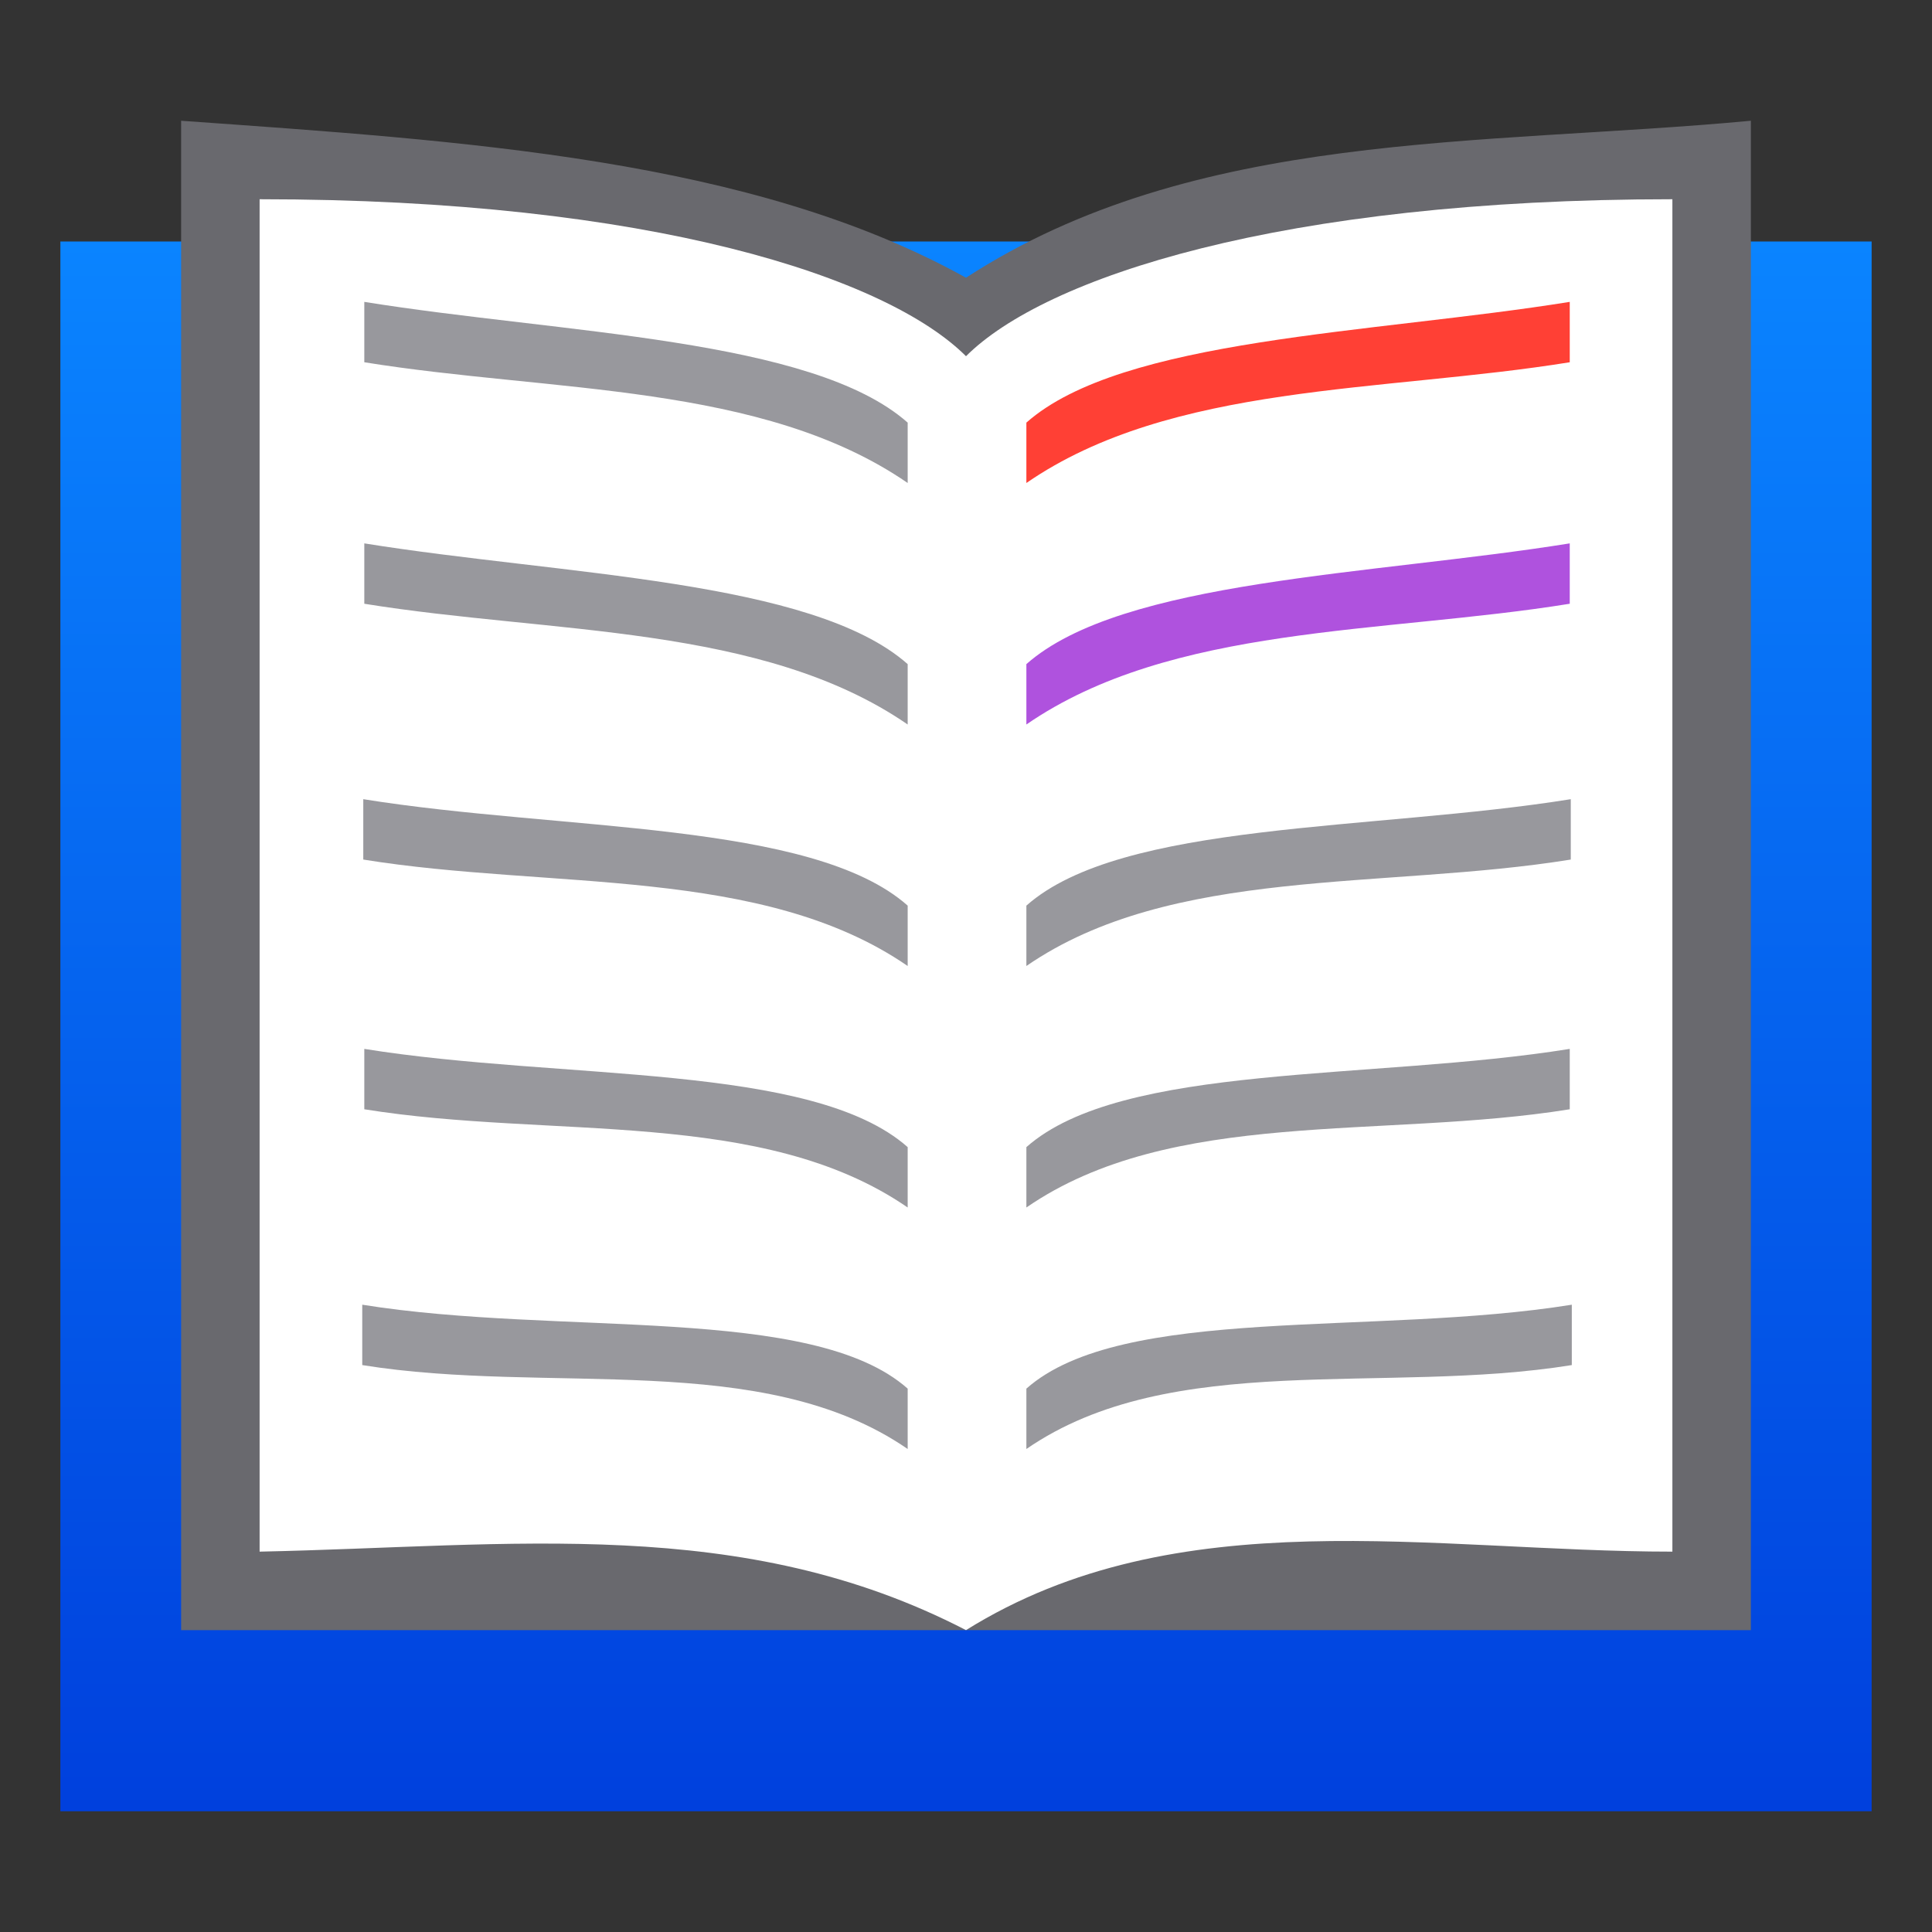 <svg height="32" viewBox="0 0 32 32" width="32" xmlns="http://www.w3.org/2000/svg" xmlns:xlink="http://www.w3.org/1999/xlink"><rect x="0" y="0" width="32" height="32" fill="#333333" stroke="none"/><linearGradient id="a" gradientTransform="matrix(1.875 0 0 1.733 1 2.267)" gradientUnits="userSpaceOnUse" x1="7" x2="7" y1="16" y2="1"><stop offset="0" stop-color="#0040dd"/><stop offset="1" stop-color="#0a84ff"/></linearGradient><path d="m1 4h30v26h-30z" fill="url(#a)"/><path d="m3 2v25h26v-25c-4.486.42-9.213.14-13 2.6-3.554-1.974-8.293-2.264-13-2.6z" fill="#69696e"/><path d="m4.3 25.7c4.195-.087 7.989-.62 11.7 1.3 3.5-2.183 7.728-1.3 11.7-1.3v-22.4c-6.5 0-10.4 1.3-11.7 2.6-1.3-1.3-5.2-2.6-11.7-2.6z" fill="#fff" fill-rule="evenodd"/><g transform="translate(0 -2)"><path d="m17 9v1c2.405-1.658 5.9-1.499 9-2v-1c-3.272.526-7.418.6-9 2z" fill="#ff4035"/><path d="m17 13v1c2.405-1.658 5.9-1.499 9-2v-1c-3.272.526-7.418.6-9 2z" fill="#af52de"/><g fill="#98989d"><path d="m17 17v1c2.405-1.658 5.917-1.262 9.017-1.763v-1c-3.272.526-7.435.362-9.017 1.763z"/><path d="m17 21v1c2.405-1.658 5.9-1.126 9-1.627v-1c-3.272.526-7.418.227-9 1.627z"/><path d="m17 25v1c2.405-1.658 5.934-.889 9.034-1.39v-1c-3.272.526-7.452-.011-9.034 1.39z"/></g></g><g fill="#98989d" transform="matrix(-1 0 0 1 32.034 -2)"><path d="m17 9v1c2.405-1.658 5.9-1.499 9-2v-1c-3.272.526-7.418.6-9 2z"/><path d="m17 13v1c2.405-1.658 5.9-1.499 9-2v-1c-3.272.526-7.418.6-9 2z"/><path d="m17 17v1c2.405-1.658 5.917-1.262 9.017-1.763v-1c-3.272.526-7.435.362-9.017 1.763z"/><path d="m17 21v1c2.405-1.658 5.9-1.126 9-1.627v-1c-3.272.526-7.418.227-9 1.627z"/><path d="m17 25v1c2.405-1.658 5.934-.889 9.034-1.39v-1c-3.272.526-7.452-.011-9.034 1.39z"/></g></svg>
